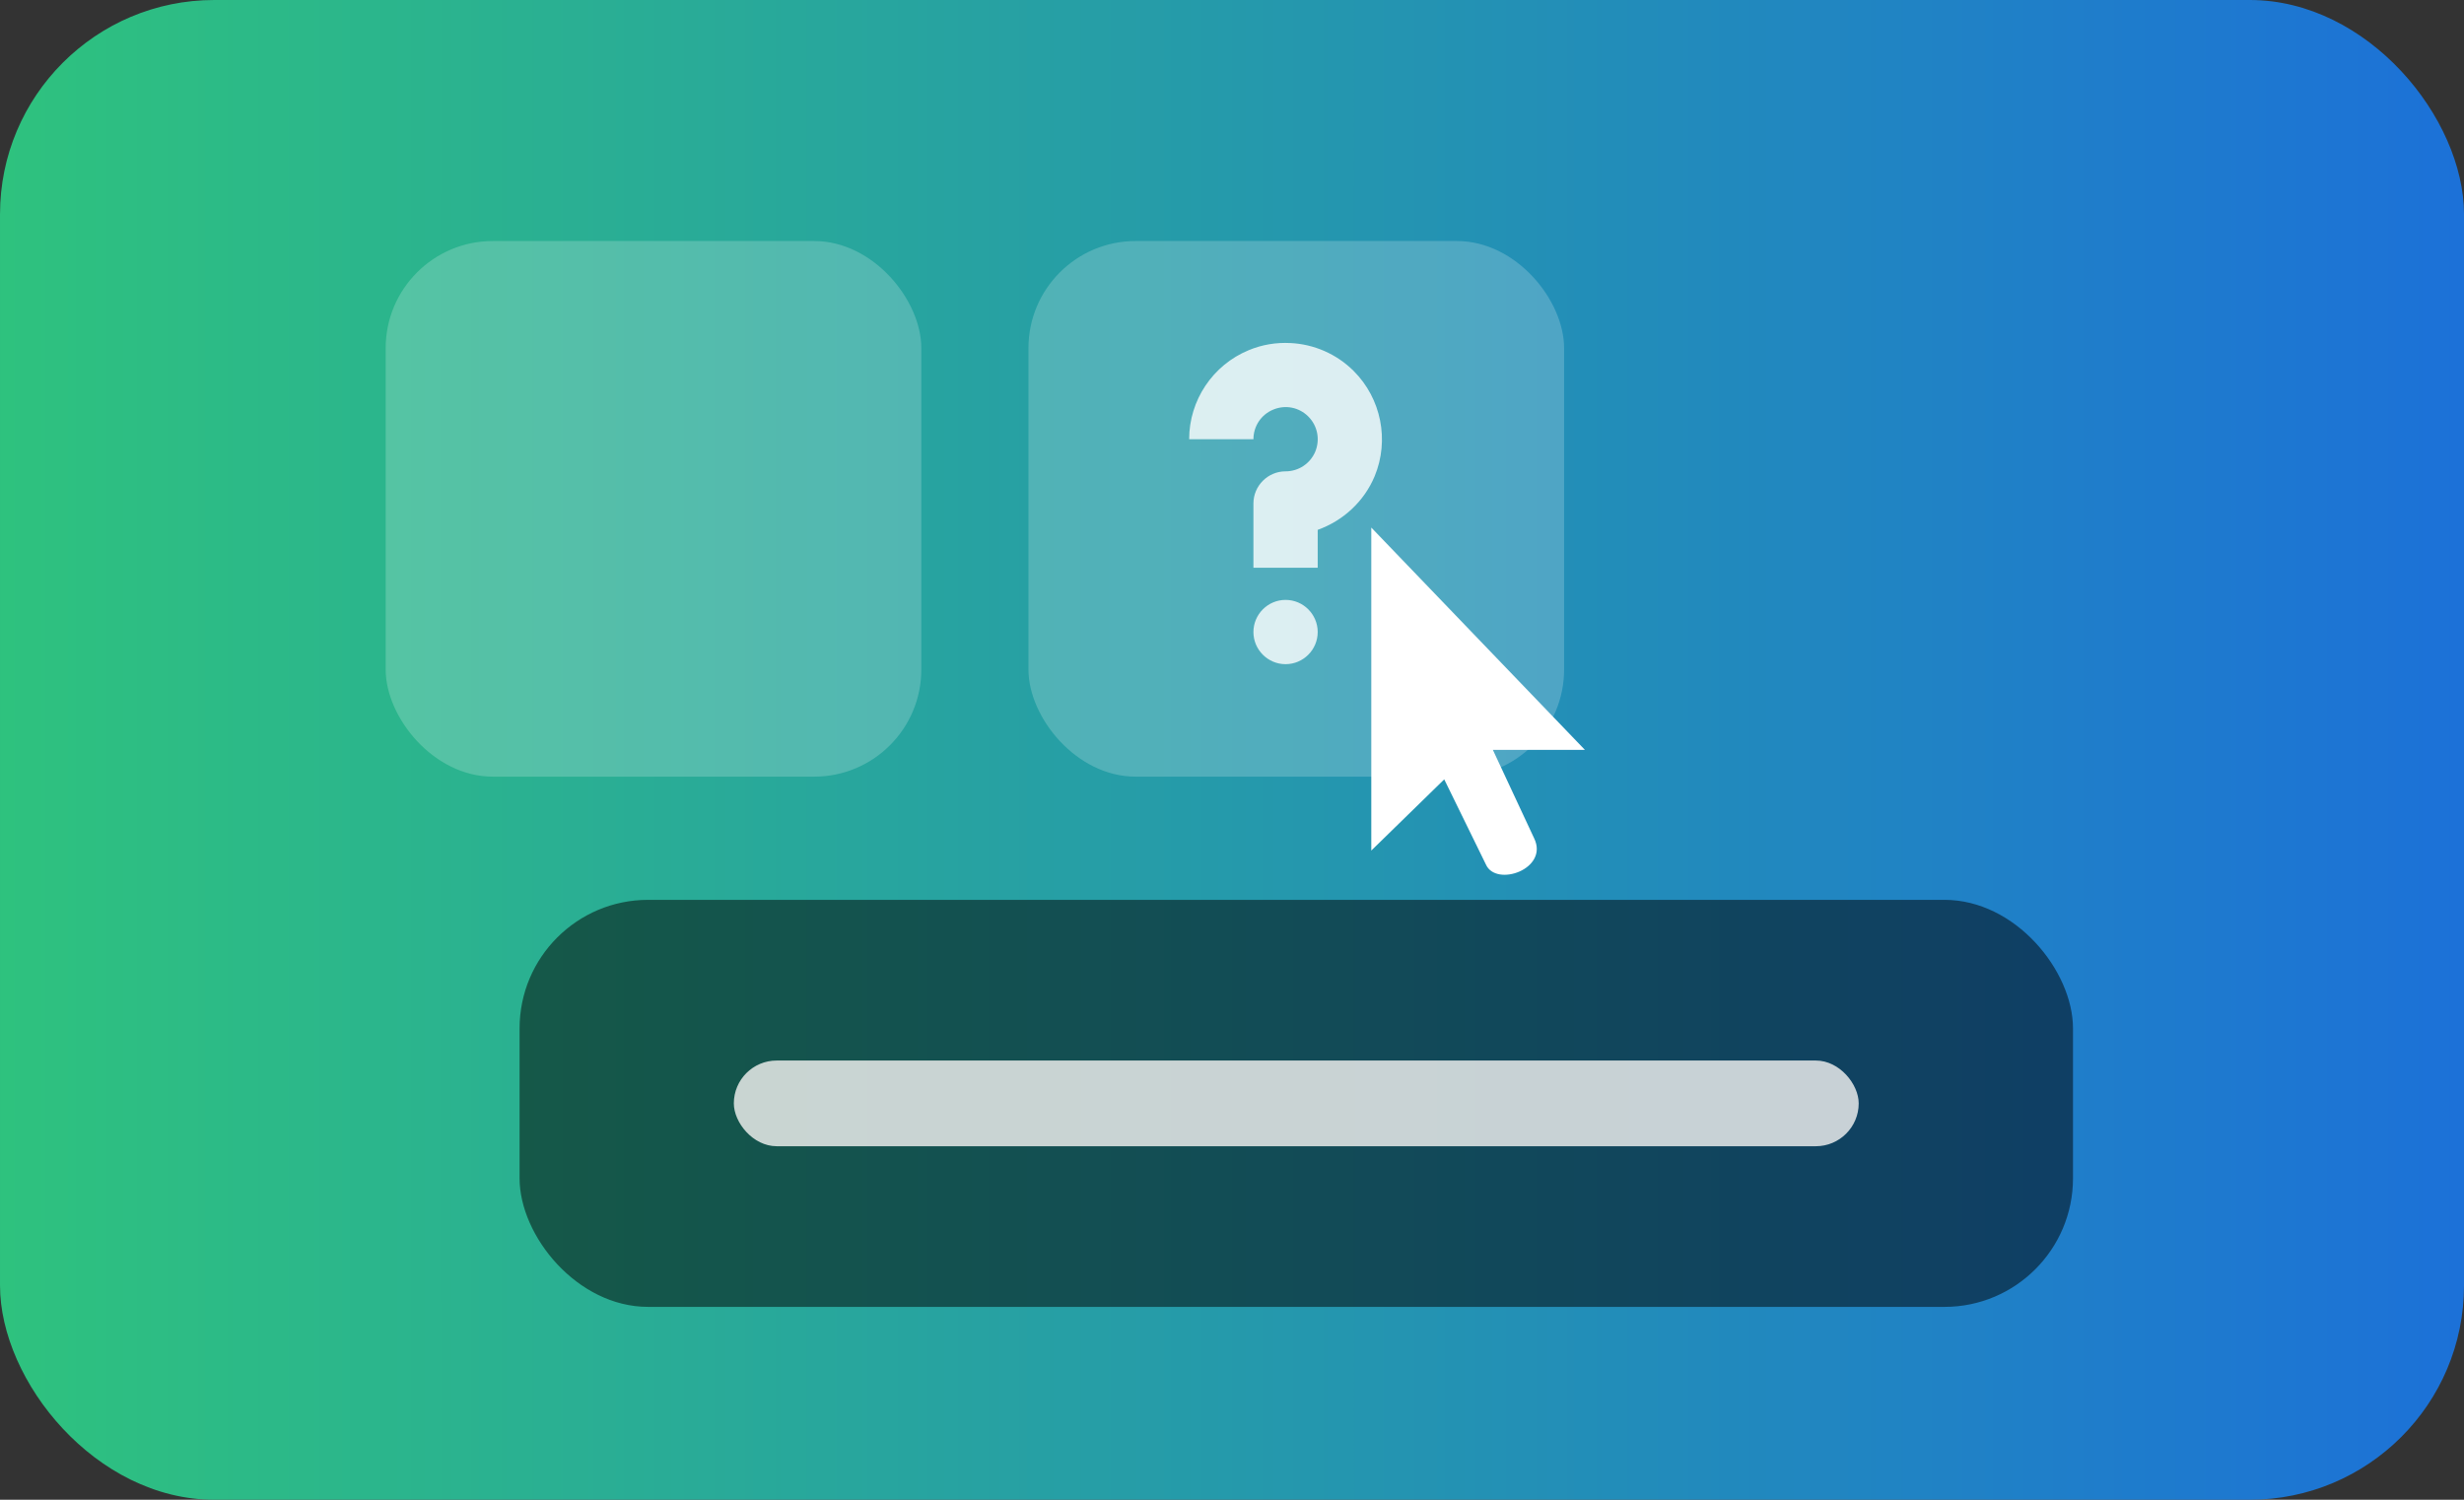 <?xml version="1.0" encoding="UTF-8" standalone="no"?>
<svg
   height="140"
   width="230"
   version="1.1"
   id="svg13519"
   sodipodi:docname="feedback-tooltips-dark.svg"
   inkscape:version="1.3.2 (091e20ef0f, 2023-11-25)"
   xml:space="preserve"
   xmlns:inkscape="http://www.inkscape.org/namespaces/inkscape"
   xmlns:sodipodi="http://sodipodi.sourceforge.net/DTD/sodipodi-0.dtd"
   xmlns:xlink="http://www.w3.org/1999/xlink"
   xmlns="http://www.w3.org/2000/svg"
   xmlns:svg="http://www.w3.org/2000/svg"><rect width="100%" height="100%" fill="#333333" stroke="none"/><defs
     id="defs13523"><linearGradient
       inkscape:collect="always"
       xlink:href="#linearGradient10"
       id="linearGradient4"
       x1="0"
       y1="65"
       x2="230"
       y2="65"
       gradientUnits="userSpaceOnUse" /><linearGradient
       id="linearGradient10"
       inkscape:collect="always"><stop
         style="stop-color:#2ec27e;stop-opacity:1"
         offset="0"
         id="stop9-7" /><stop
         style="stop-color:#1c71d8;stop-opacity:1"
         offset="1"
         id="stop8-0" /></linearGradient></defs><sodipodi:namedview
     id="namedview13521"
     pagecolor="#505050"
     bordercolor="#ffffff"
     borderopacity="1"
     inkscape:showpageshadow="0"
     inkscape:pageopacity="0"
     inkscape:pagecheckerboard="1"
     inkscape:deskcolor="#505050"
     showgrid="false"
     inkscape:current-layer="svg13519"
     inkscape:zoom="2"
     inkscape:cx="39"
     inkscape:cy="55"
     inkscape:window-width="1920"
     inkscape:window-height="1011"
     inkscape:window-x="0"
     inkscape:window-y="0"
     inkscape:window-maximized="1"><inkscape:grid
       id="grid1"
       units="px"
       originx="0"
       originy="0"
       spacingx="1"
       spacingy="1"
       empcolor="#3f3fff"
       empopacity="0.251"
       color="#3f3fff"
       opacity="0.125"
       empspacing="5"
       dotted="false"
       gridanglex="30"
       gridanglez="30"
       visible="false" /></sodipodi:namedview><rect
     style="font-variation-settings:normal;opacity:1;vector-effect:none;fill:url(#linearGradient4);fill-opacity:1;stroke:none;stroke-width:18;stroke-linecap:round;stroke-linejoin:miter;stroke-miterlimit:4;stroke-dasharray:none;stroke-dashoffset:26.4;stroke-opacity:1;-inkscape-stroke:none;stop-color:#000000;stop-opacity:1"
     width="230"
     height="140"
     x="0.001"
     ry="20"
     rx="20"
     id="rect13507"
     y="0" /><rect
     style="opacity:0.2;fill:#ffffff;fill-opacity:1;stroke:none;stroke-width:4;stroke-linecap:round;stroke-dashoffset:26.4;stroke-opacity:1"
     width="50"
     height="50"
     x="96"
     y="22.5"
     ry="10"
     rx="10"
     id="rect28" /><g
     id="g28"
     transform="translate(-1.501,-6)"><rect
       style="opacity:0.5;fill:#000000;fill-opacity:1;stroke:none;stroke-width:18;stroke-linecap:round;stroke-dashoffset:26.4"
       width="145.003"
       height="37.997"
       x="50"
       y="90"
       id="rect13513"
       rx="12"
       ry="12" /><rect
       style="opacity:0.8;fill:#f6f5f4;fill-opacity:1;stroke:none;stroke-width:4;stroke-linecap:round;stroke-linejoin:round;stroke-dasharray:none;stroke-dashoffset:26.4;paint-order:markers stroke fill"
       id="rect3"
       width="105"
       height="8"
       x="70"
       y="105"
       ry="4"
       rx="4" /></g><rect
     style="opacity:0.2;fill:#ffffff;fill-opacity:1;stroke:none;stroke-width:4;stroke-linecap:round;stroke-dashoffset:26.4;stroke-opacity:1"
     width="50"
     height="50"
     x="36"
     y="22.5"
     ry="10"
     rx="10"
     id="rect20" /><path
     d="m 128.002,49.248 v 30.152 l 6.809,-6.647 3.89,7.946 c 0.954,2.148 5.908,0.418 4.499,-2.452 L 139.35,70 h 8.592 z"
     style="color:#000000;display:block;overflow:visible;visibility:visible;fill:#ffffff;fill-opacity:1;fill-rule:nonzero;stroke:none;stroke-width:0.5;stroke-linecap:butt;stroke-linejoin:miter;stroke-miterlimit:10;stroke-dasharray:none;stroke-dashoffset:0;stroke-opacity:1;marker:none;enable-background:accumulate"
     id="path20" /><path
     d="m 120.457,32.024 c 2.18,0.105 4.301,1.008 5.906,2.613 2.566,2.566 3.34,6.457 1.957,9.808 -0.996,2.39 -2.965,4.172 -5.32,5.015 V 53 h -6 v -6 c 0,-1.652 1.348,-3 3,-3 1.219,0 2.308,-0.727 2.777,-1.851 0.457,-1.125 0.211,-2.402 -0.656,-3.269 -0.867,-0.867 -2.144,-1.113 -3.269,-0.644 -1.125,0.457 -1.851,1.547 -1.851,2.765 h -6 c 0,-3.633 2.203,-6.925 5.554,-8.308 1.254,-0.527 2.59,-0.738 3.902,-0.668 z M 120,56 c 1.652,0 3,1.348 3,3 0,1.652 -1.348,3 -3,3 -1.652,0 -3,-1.348 -3,-3 0,-1.652 1.348,-3 3,-3 z m 0,0"
     id="path21"
     style="opacity:0.8;fill:#ffffff;fill-opacity:1;stroke-width:1" /></svg>
